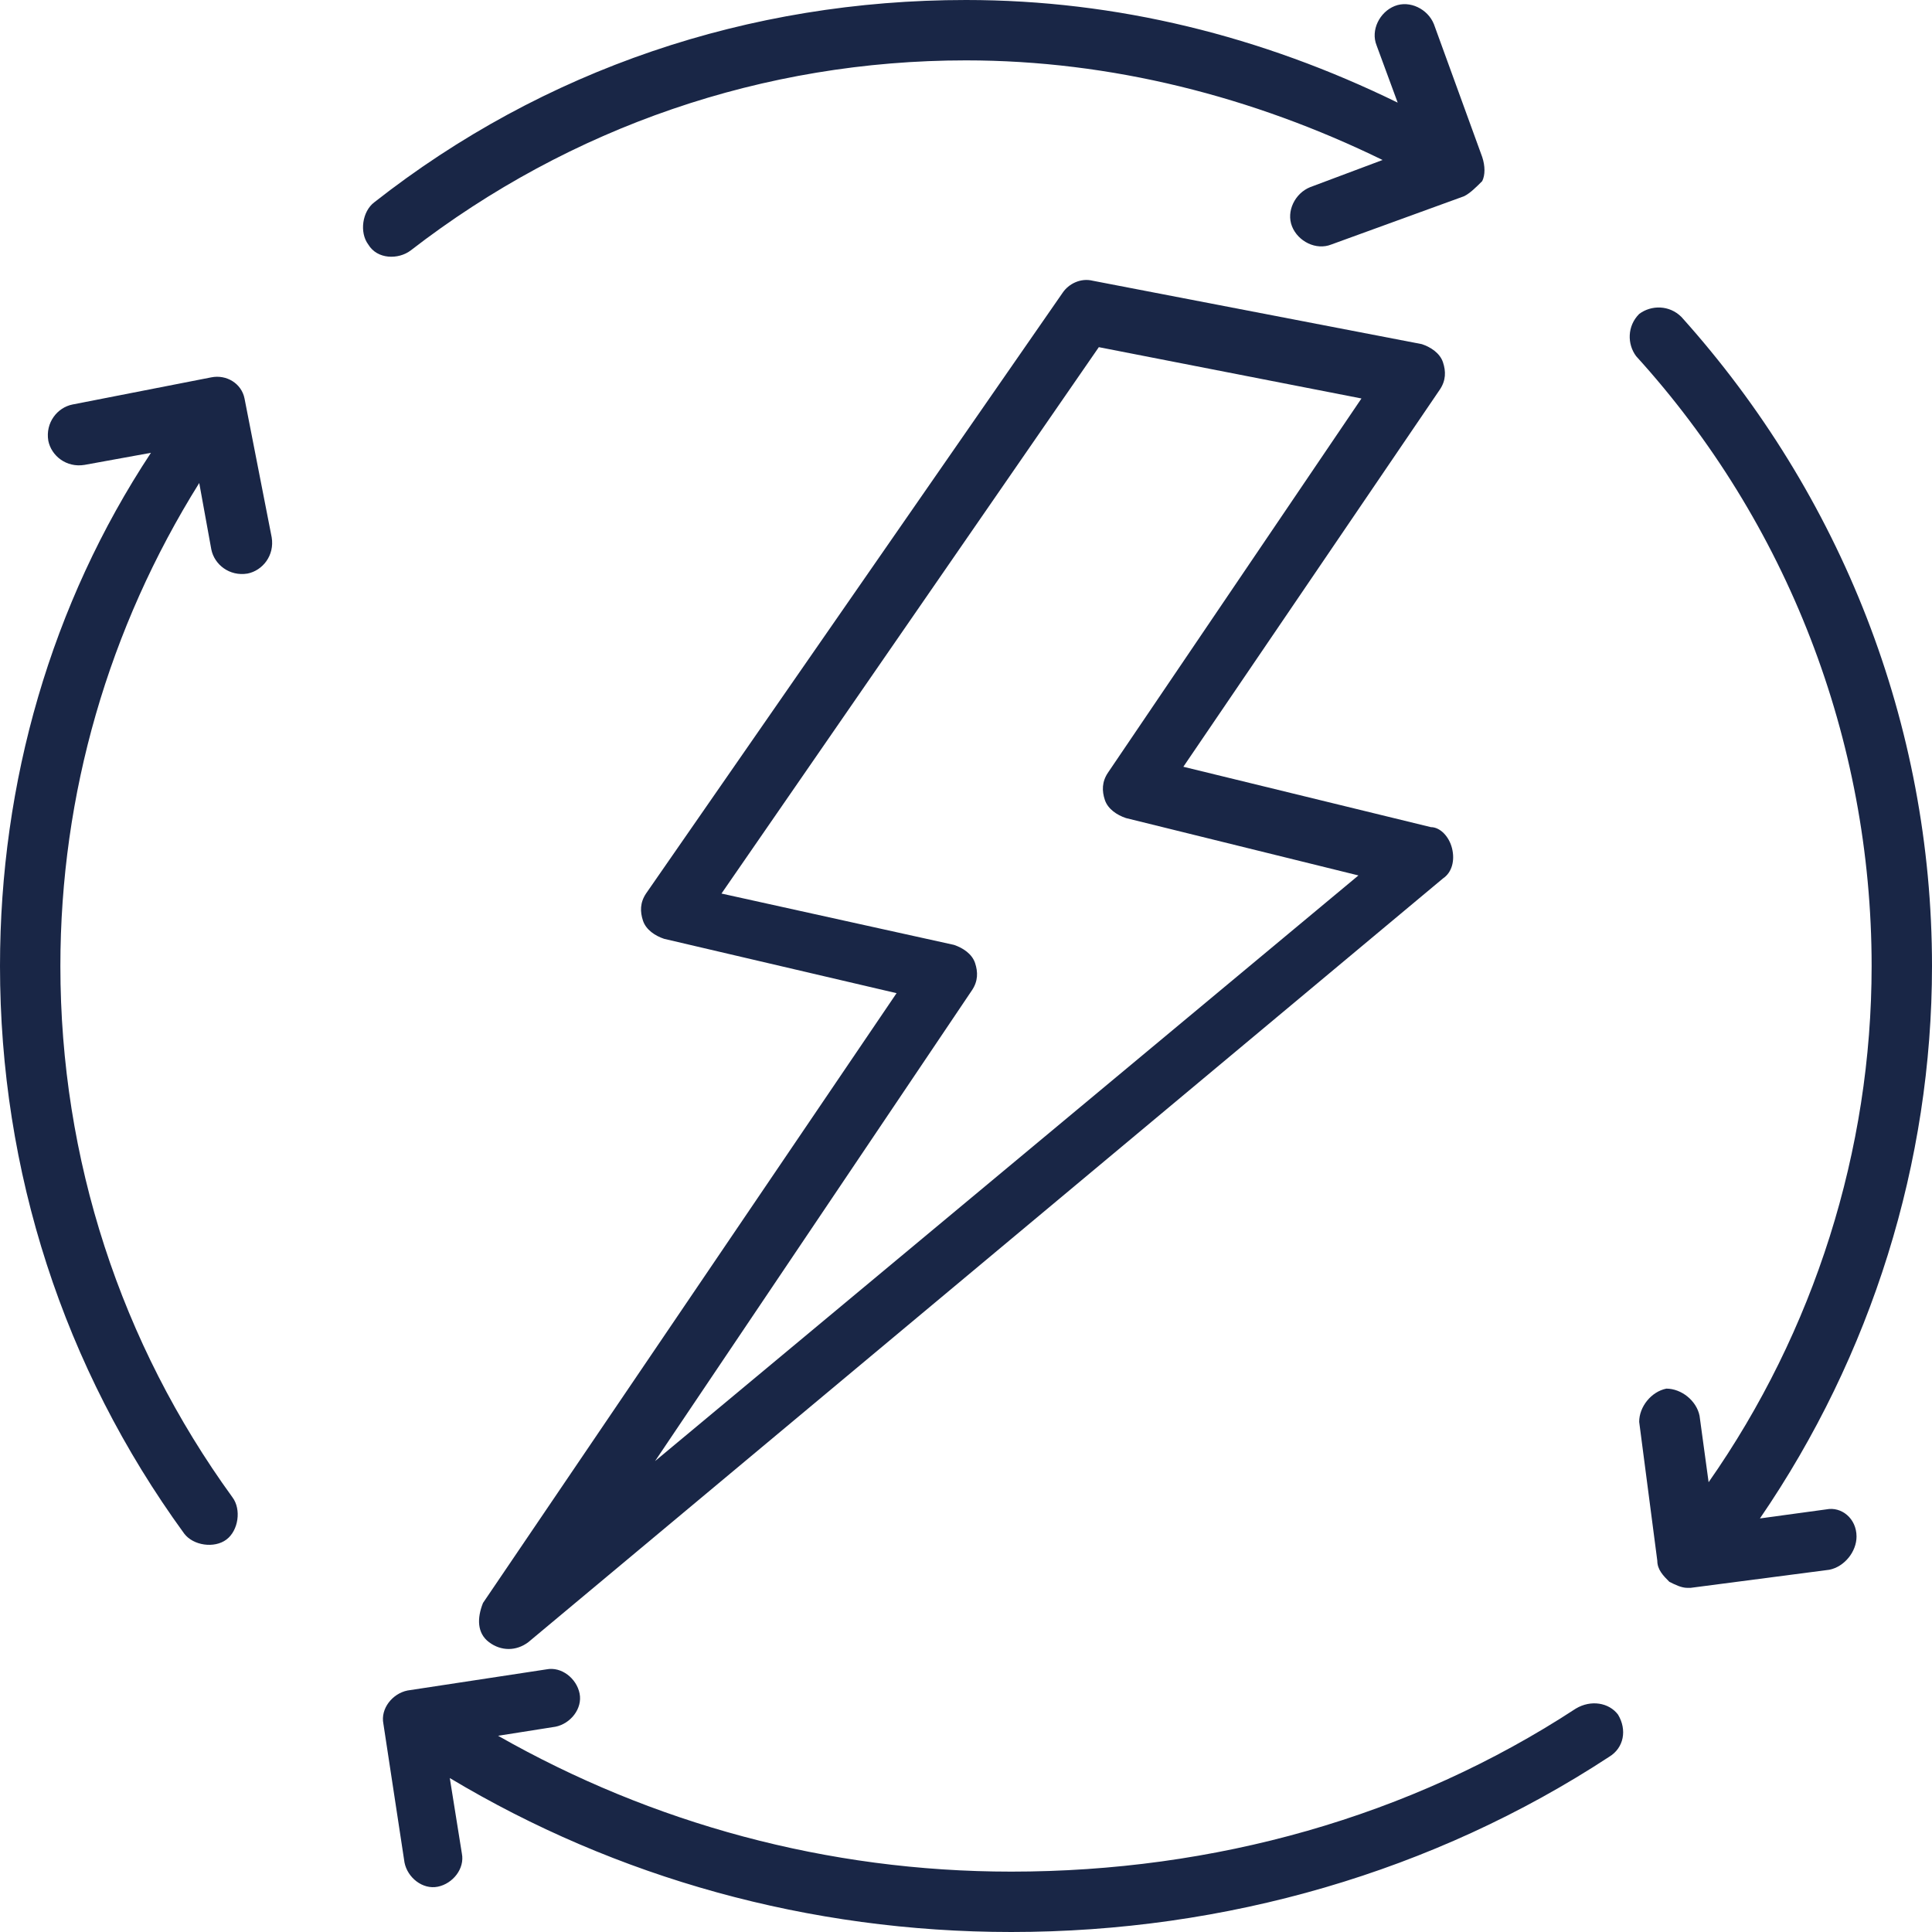 <svg width="48" height="48" viewBox="0 0 48 48" fill="none" xmlns="http://www.w3.org/2000/svg">
<path d="M39.15 42.45C35.025 45.15 30.15 46.5 25.125 46.5C20.55 46.5 16.2 45.3 12.375 43.125L13.8 42.9C14.175 42.825 14.475 42.45 14.4 42.075C14.325 41.7 13.95 41.4 13.575 41.475L10.125 42C9.75 42.075 9.45 42.45 9.525 42.825L10.05 46.275C10.125 46.65 10.5 46.95 10.875 46.875C11.25 46.8 11.55 46.425 11.475 46.05L11.175 44.175C15.3 46.65 20.1 48 25.125 48C30.45 48 35.625 46.5 39.975 43.65C40.35 43.425 40.425 42.975 40.2 42.6C39.975 42.3 39.525 42.225 39.15 42.45Z" fill="#192646"/>
<path d="M10.2 6.225C14.175 3.15 18.975 1.5 24 1.5C27.6 1.5 31.125 2.4 34.35 3.975L32.55 4.65C32.175 4.8 31.95 5.25 32.1 5.625C32.25 6 32.7 6.225 33.075 6.075L36.375 4.875C36.525 4.8 36.675 4.65 36.825 4.5C36.9 4.35 36.9 4.125 36.825 3.9L35.625 0.6C35.475 0.225 35.025 0 34.65 0.15C34.275 0.3 34.05 0.75 34.2 1.125L34.725 2.55C31.35 0.9 27.75 0 24 0C18.6 0 13.5 1.725 9.3 5.025C9 5.25 8.925 5.775 9.15 6.075C9.375 6.45 9.9 6.45 10.2 6.225Z" fill="#192646"/>
<path d="M5.25 9.375L1.8 10.05C1.425 10.125 1.125 10.5 1.2 10.95C1.275 11.325 1.65 11.625 2.1 11.55L3.75 11.25C1.275 15 0 19.425 0 24C0 29.1 1.575 33.975 4.575 38.1C4.8 38.4 5.325 38.475 5.625 38.25C5.925 38.025 6 37.5 5.775 37.2C3 33.375 1.5 28.8 1.5 24C1.5 19.725 2.7 15.6 4.95 12L5.25 13.65C5.325 14.025 5.7 14.325 6.15 14.25C6.525 14.175 6.825 13.8 6.75 13.35L6.075 9.9C6 9.525 5.625 9.3 5.25 9.375Z" fill="#192646"/>
<path d="M45.375 37.5L43.725 37.725C46.5 33.675 48 28.875 48 24C48 18 45.75 12.3 41.775 7.875C41.475 7.575 41.025 7.575 40.725 7.8C40.425 8.1 40.425 8.55 40.65 8.85C44.4 12.975 46.5 18.375 46.5 24C46.5 28.575 45.075 33.075 42.45 36.825L42.225 35.175C42.15 34.8 41.775 34.5 41.4 34.5C41.025 34.575 40.725 34.95 40.725 35.325L41.175 38.775C41.175 39 41.325 39.15 41.475 39.3C41.625 39.375 41.775 39.45 41.925 39.45H42L45.45 39C45.825 38.925 46.125 38.55 46.125 38.175C46.125 37.725 45.75 37.425 45.375 37.5Z" fill="#192646"/>
<path d="M12.15 40.8C12.45 41.025 12.825 41.025 13.125 40.8L35.85 21.825C36.075 21.675 36.15 21.375 36.075 21.075C36 20.775 35.775 20.55 35.55 20.55L29.4 19.05L35.775 9.675C35.925 9.45 35.925 9.225 35.85 9C35.775 8.775 35.55 8.625 35.325 8.55L27.15 6.975C26.85 6.9 26.55 7.05 26.4 7.275L16.05 22.2C15.9 22.425 15.9 22.65 15.975 22.875C16.05 23.1 16.275 23.25 16.5 23.325L22.275 24.675L12 39.825C11.85 40.2 11.85 40.575 12.15 40.8ZM24.15 24.6C24.3 24.375 24.3 24.15 24.225 23.925C24.15 23.7 23.925 23.55 23.7 23.475L17.925 22.2L27.3 8.625L33.825 9.9L27.525 19.2C27.375 19.425 27.375 19.65 27.45 19.875C27.525 20.1 27.75 20.25 27.975 20.325L33.75 21.75L16.275 36.3L24.15 24.6Z" fill="#192646"/>
</svg>
